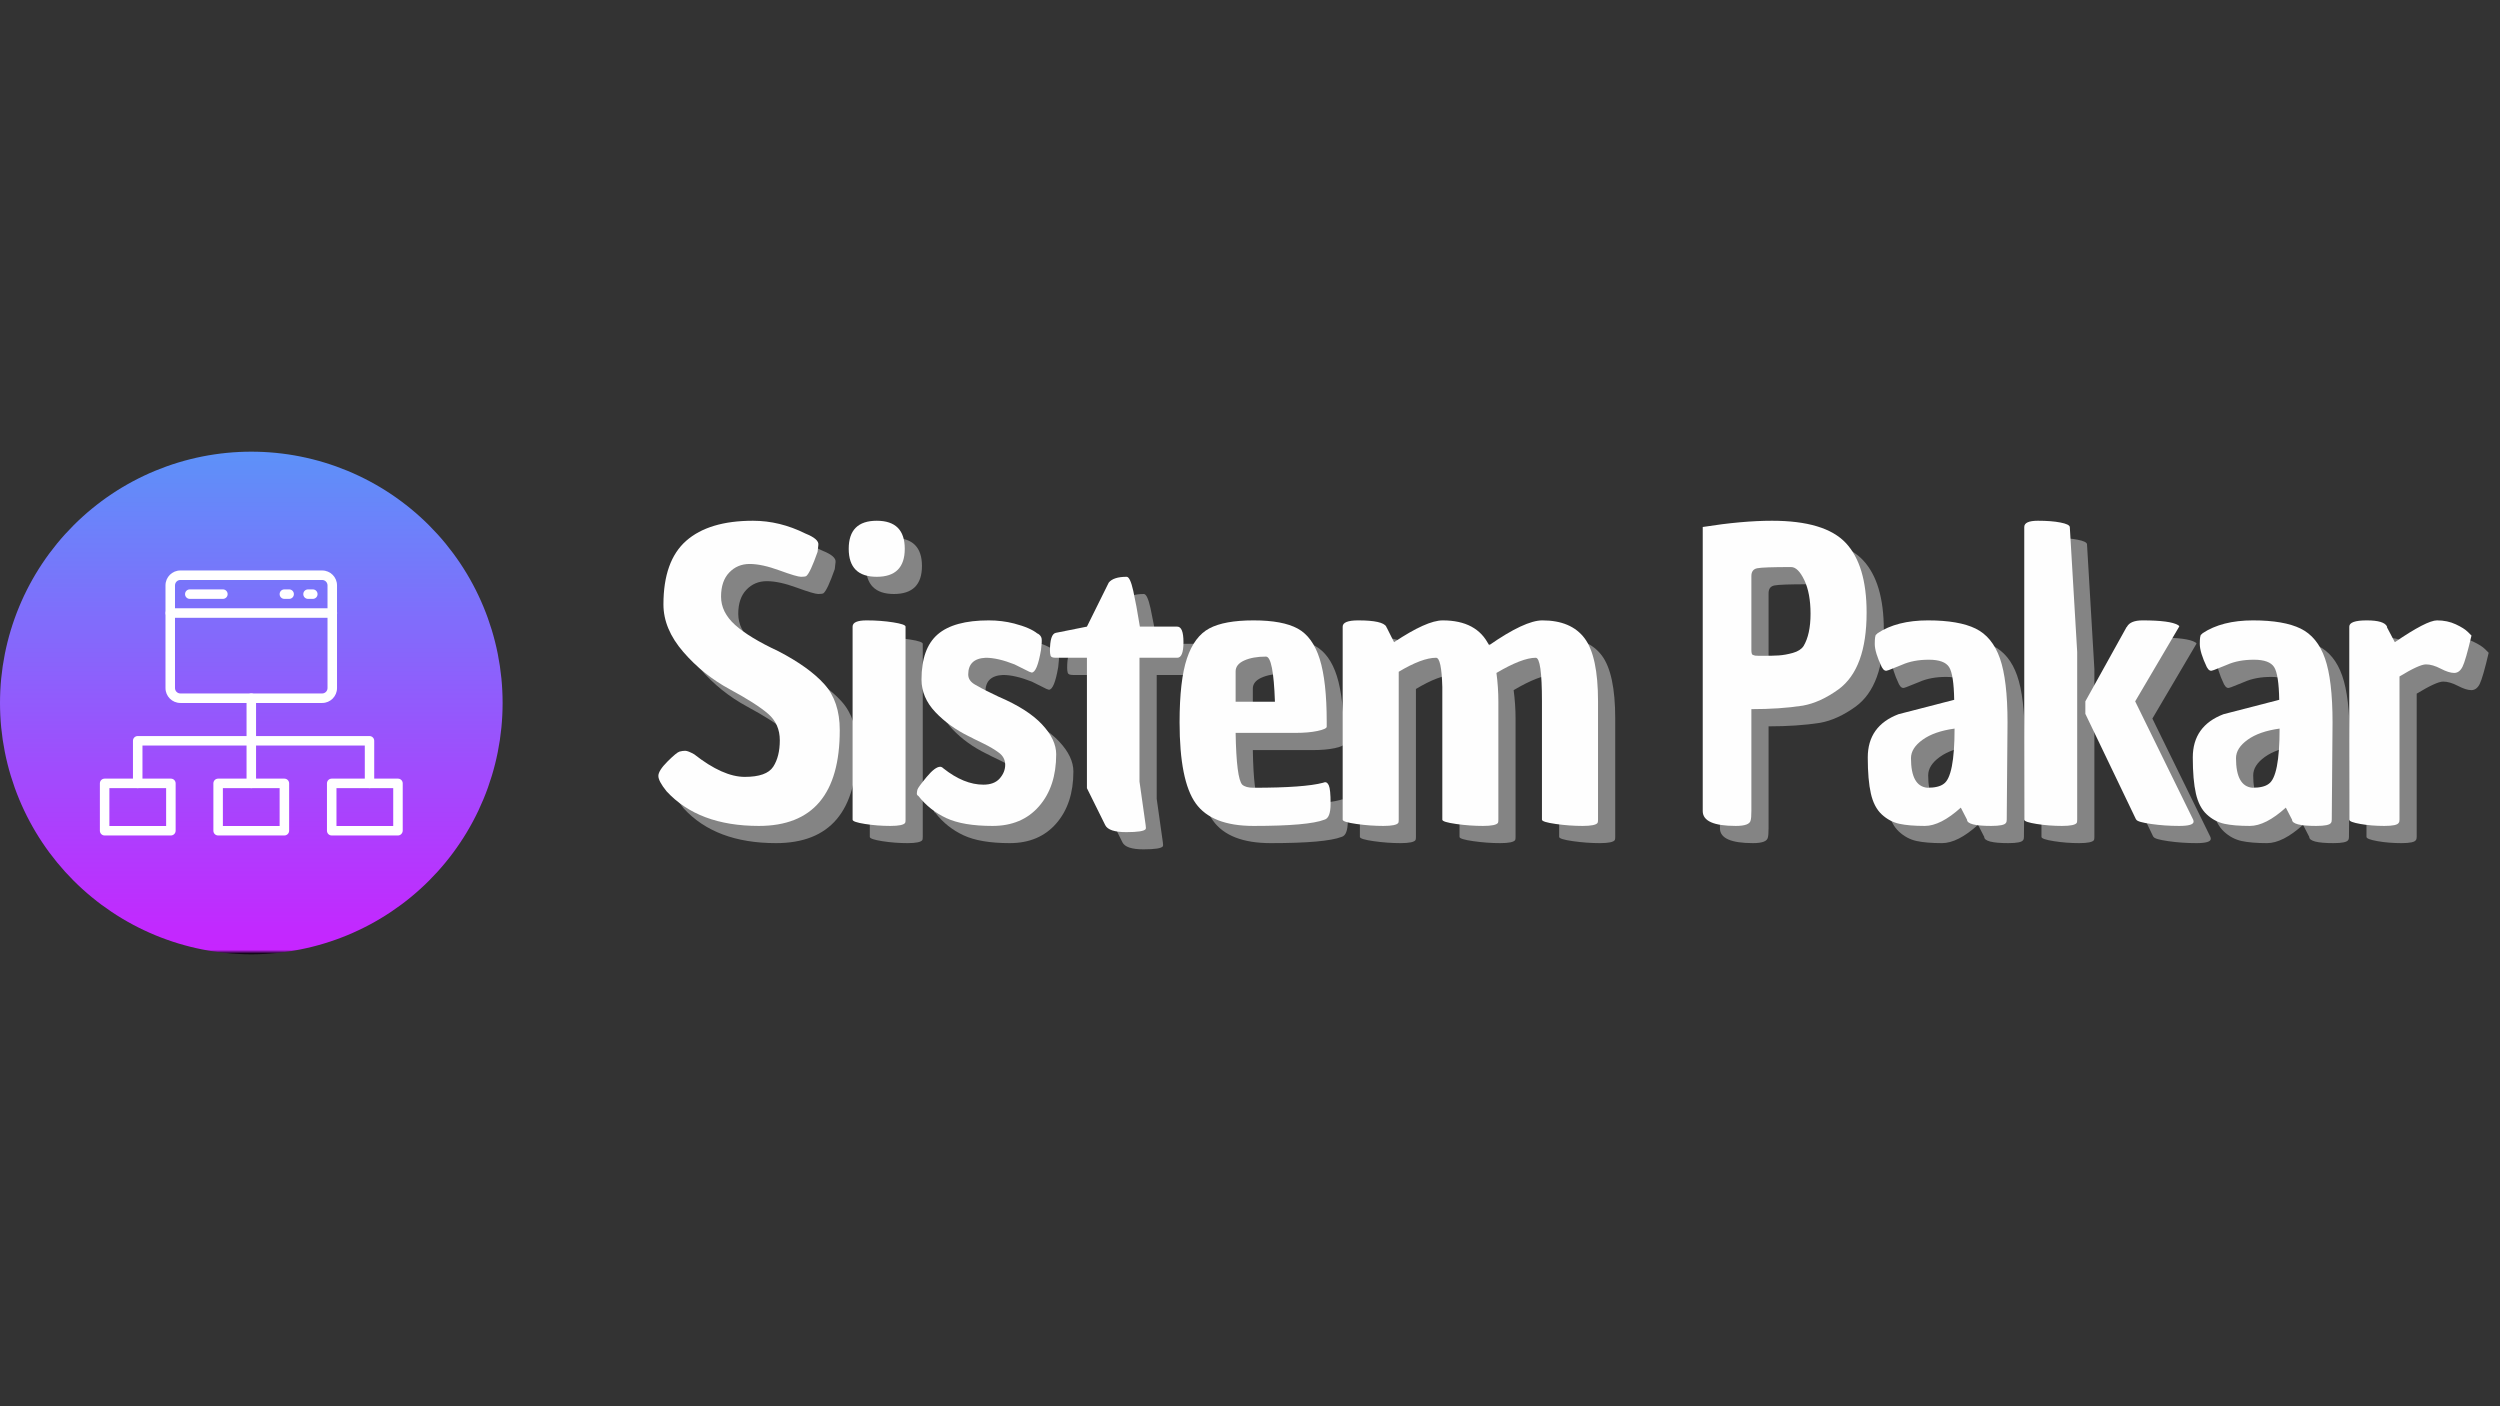 <svg xmlns="http://www.w3.org/2000/svg" xmlns:xlink="http://www.w3.org/1999/xlink" width="1920" zoomAndPan="magnify" viewBox="0 0 1440 810" height="1080" preserveAspectRatio="xMidYMid meet" version="1.0"><rect x="0" y="0" width="1440" height="810" fill="#333333" stroke="none"/><defs><g/><clipPath id="a968dea59c"><path d="M 0 260.16 L 289.5 260.16 L 289.5 549.66 L 0 549.66 Z M 0 260.16 " clip-rule="nonzero"/></clipPath><clipPath id="32bc2c86b9"><path d="M 289.5 404.91 C 289.5 407.281 289.441 409.648 289.324 412.016 C 289.211 414.379 289.035 416.742 288.805 419.098 C 288.57 421.457 288.281 423.809 287.934 426.152 C 287.586 428.492 287.18 430.828 286.719 433.152 C 286.258 435.473 285.738 437.785 285.16 440.082 C 284.586 442.379 283.953 444.664 283.266 446.93 C 282.578 449.195 281.836 451.445 281.039 453.676 C 280.242 455.906 279.387 458.117 278.48 460.305 C 277.574 462.492 276.613 464.66 275.602 466.801 C 274.59 468.941 273.523 471.059 272.406 473.145 C 271.293 475.234 270.125 477.297 268.906 479.328 C 267.688 481.359 266.422 483.359 265.105 485.328 C 263.789 487.301 262.426 489.234 261.016 491.141 C 259.602 493.043 258.145 494.91 256.645 496.738 C 255.141 498.57 253.594 500.363 252.004 502.121 C 250.41 503.875 248.777 505.59 247.105 507.266 C 245.43 508.941 243.715 510.574 241.957 512.164 C 240.203 513.754 238.41 515.301 236.578 516.805 C 234.746 518.309 232.879 519.766 230.977 521.176 C 229.074 522.586 227.137 523.949 225.168 525.266 C 223.199 526.582 221.199 527.848 219.168 529.066 C 217.133 530.285 215.074 531.453 212.984 532.57 C 210.895 533.688 208.781 534.75 206.637 535.762 C 204.496 536.777 202.332 537.734 200.145 538.645 C 197.953 539.551 195.746 540.402 193.516 541.199 C 191.285 541.996 189.035 542.742 186.77 543.43 C 184.5 544.117 182.219 544.746 179.922 545.324 C 177.625 545.898 175.312 546.418 172.988 546.879 C 170.664 547.344 168.332 547.746 165.988 548.094 C 163.645 548.441 161.297 548.73 158.938 548.965 C 156.582 549.195 154.219 549.371 151.852 549.488 C 149.488 549.602 147.117 549.66 144.75 549.66 C 142.383 549.66 140.012 549.602 137.648 549.488 C 135.281 549.371 132.918 549.195 130.562 548.965 C 128.203 548.73 125.855 548.441 123.512 548.094 C 121.168 547.746 118.836 547.344 116.512 546.879 C 114.188 546.418 111.875 545.898 109.578 545.324 C 107.281 544.746 105 544.117 102.73 543.43 C 100.465 542.742 98.215 541.996 95.984 541.199 C 93.754 540.402 91.547 539.551 89.355 538.645 C 87.168 537.734 85.004 536.777 82.863 535.762 C 80.719 534.75 78.605 533.688 76.516 532.57 C 74.426 531.453 72.367 530.285 70.332 529.066 C 68.301 527.848 66.301 526.582 64.332 525.266 C 62.363 523.949 60.426 522.586 58.523 521.176 C 56.621 519.766 54.754 518.309 52.922 516.805 C 51.09 515.301 49.297 513.754 47.543 512.164 C 45.785 510.574 44.07 508.941 42.395 507.266 C 40.723 505.59 39.09 503.875 37.496 502.121 C 35.906 500.363 34.359 498.57 32.855 496.738 C 31.355 494.91 29.898 493.043 28.484 491.141 C 27.074 489.234 25.711 487.301 24.395 485.328 C 23.078 483.359 21.812 481.359 20.594 479.328 C 19.375 477.297 18.207 475.234 17.094 473.145 C 15.977 471.059 14.91 468.941 13.898 466.801 C 12.883 464.66 11.926 462.492 11.02 460.305 C 10.113 458.117 9.258 455.906 8.461 453.676 C 7.664 451.445 6.922 449.195 6.234 446.93 C 5.547 444.664 4.914 442.379 4.34 440.082 C 3.762 437.785 3.242 435.473 2.781 433.152 C 2.32 430.828 1.914 428.492 1.566 426.152 C 1.219 423.809 0.93 421.457 0.695 419.098 C 0.465 416.742 0.289 414.379 0.176 412.016 C 0.059 409.648 0 407.281 0 404.91 C 0 402.543 0.059 400.176 0.176 397.809 C 0.289 395.441 0.465 393.082 0.695 390.723 C 0.93 388.367 1.219 386.016 1.566 383.672 C 1.914 381.328 2.32 378.996 2.781 376.672 C 3.242 374.348 3.762 372.039 4.34 369.738 C 4.914 367.441 5.547 365.16 6.234 362.891 C 6.922 360.625 7.664 358.375 8.461 356.145 C 9.258 353.914 10.113 351.707 11.02 349.52 C 11.926 347.328 12.883 345.164 13.898 343.023 C 14.91 340.883 15.977 338.766 17.094 336.676 C 18.207 334.586 19.375 332.527 20.594 330.496 C 21.812 328.465 23.078 326.461 24.395 324.492 C 25.711 322.523 27.074 320.586 28.484 318.684 C 29.898 316.781 31.355 314.914 32.855 313.082 C 34.359 311.25 35.906 309.457 37.496 307.703 C 39.09 305.949 40.723 304.234 42.395 302.559 C 44.07 300.883 45.785 299.25 47.543 297.66 C 49.297 296.066 51.09 294.52 52.922 293.02 C 54.754 291.516 56.621 290.059 58.523 288.648 C 60.426 287.234 62.363 285.871 64.332 284.555 C 66.301 283.238 68.301 281.973 70.332 280.754 C 72.367 279.539 74.426 278.371 76.516 277.254 C 78.605 276.137 80.719 275.07 82.863 274.059 C 85.004 273.047 87.168 272.086 89.355 271.18 C 91.547 270.273 93.754 269.422 95.984 268.621 C 98.215 267.824 100.465 267.082 102.73 266.395 C 105 265.707 107.281 265.074 109.578 264.5 C 111.875 263.922 114.188 263.406 116.512 262.941 C 118.836 262.48 121.168 262.074 123.512 261.727 C 125.855 261.379 128.203 261.09 130.562 260.859 C 132.918 260.625 135.281 260.453 137.648 260.336 C 140.012 260.219 142.383 260.16 144.75 260.16 C 147.117 260.16 149.488 260.219 151.852 260.336 C 154.219 260.453 156.582 260.625 158.938 260.859 C 161.297 261.09 163.645 261.379 165.988 261.727 C 168.332 262.074 170.664 262.48 172.988 262.941 C 175.312 263.406 177.625 263.922 179.922 264.5 C 182.219 265.074 184.5 265.707 186.77 266.395 C 189.035 267.082 191.285 267.824 193.516 268.621 C 195.746 269.422 197.953 270.273 200.145 271.18 C 202.332 272.086 204.496 273.047 206.637 274.059 C 208.781 275.07 210.895 276.137 212.984 277.254 C 215.074 278.371 217.133 279.539 219.168 280.754 C 221.199 281.973 223.199 283.238 225.168 284.555 C 227.137 285.871 229.074 287.234 230.977 288.648 C 232.879 290.059 234.746 291.516 236.578 293.02 C 238.41 294.52 240.203 296.066 241.957 297.66 C 243.715 299.25 245.43 300.883 247.105 302.559 C 248.777 304.234 250.41 305.949 252.004 307.703 C 253.594 309.457 255.141 311.25 256.645 313.082 C 258.145 314.914 259.602 316.781 261.016 318.684 C 262.426 320.586 263.789 322.523 265.105 324.492 C 266.422 326.461 267.688 328.465 268.906 330.496 C 270.125 332.527 271.293 334.586 272.406 336.676 C 273.523 338.766 274.59 340.883 275.602 343.023 C 276.613 345.164 277.574 347.328 278.48 349.52 C 279.387 351.707 280.242 353.914 281.039 356.145 C 281.836 358.375 282.578 360.625 283.266 362.891 C 283.953 365.16 284.586 367.441 285.16 369.738 C 285.738 372.039 286.258 374.348 286.719 376.672 C 287.18 378.996 287.586 381.328 287.934 383.672 C 288.281 386.016 288.57 388.367 288.805 390.723 C 289.035 393.082 289.211 395.441 289.324 397.809 C 289.441 400.176 289.5 402.543 289.5 404.91 Z M 289.5 404.91 " clip-rule="nonzero"/></clipPath><linearGradient x1="275" gradientTransform="matrix(0.526, 0, 0, 0.526, 0, 260.161)" y1="0" x2="275" gradientUnits="userSpaceOnUse" y2="550" id="35331b780f"><stop stop-opacity="1" stop-color="rgb(36.499%, 56.898%, 97.6%)" offset="0"/><stop stop-opacity="1" stop-color="rgb(36.662%, 56.729%, 97.609%)" offset="0.008"/><stop stop-opacity="1" stop-color="rgb(36.99%, 56.392%, 97.627%)" offset="0.016"/><stop stop-opacity="1" stop-color="rgb(37.317%, 56.055%, 97.646%)" offset="0.023"/><stop stop-opacity="1" stop-color="rgb(37.645%, 55.717%, 97.665%)" offset="0.031"/><stop stop-opacity="1" stop-color="rgb(37.971%, 55.38%, 97.684%)" offset="0.039"/><stop stop-opacity="1" stop-color="rgb(38.3%, 55.043%, 97.702%)" offset="0.047"/><stop stop-opacity="1" stop-color="rgb(38.626%, 54.704%, 97.72%)" offset="0.055"/><stop stop-opacity="1" stop-color="rgb(38.954%, 54.367%, 97.74%)" offset="0.062"/><stop stop-opacity="1" stop-color="rgb(39.281%, 54.03%, 97.758%)" offset="0.07"/><stop stop-opacity="1" stop-color="rgb(39.609%, 53.693%, 97.777%)" offset="0.078"/><stop stop-opacity="1" stop-color="rgb(39.935%, 53.355%, 97.797%)" offset="0.086"/><stop stop-opacity="1" stop-color="rgb(40.263%, 53.017%, 97.815%)" offset="0.094"/><stop stop-opacity="1" stop-color="rgb(40.591%, 52.679%, 97.833%)" offset="0.102"/><stop stop-opacity="1" stop-color="rgb(40.918%, 52.342%, 97.852%)" offset="0.109"/><stop stop-opacity="1" stop-color="rgb(41.246%, 52.005%, 97.871%)" offset="0.117"/><stop stop-opacity="1" stop-color="rgb(41.573%, 51.668%, 97.89%)" offset="0.125"/><stop stop-opacity="1" stop-color="rgb(41.901%, 51.331%, 97.908%)" offset="0.133"/><stop stop-opacity="1" stop-color="rgb(42.227%, 50.992%, 97.928%)" offset="0.141"/><stop stop-opacity="1" stop-color="rgb(42.555%, 50.655%, 97.946%)" offset="0.148"/><stop stop-opacity="1" stop-color="rgb(42.882%, 50.317%, 97.964%)" offset="0.156"/><stop stop-opacity="1" stop-color="rgb(43.21%, 49.98%, 97.983%)" offset="0.164"/><stop stop-opacity="1" stop-color="rgb(43.536%, 49.643%, 98.003%)" offset="0.172"/><stop stop-opacity="1" stop-color="rgb(43.864%, 49.304%, 98.021%)" offset="0.18"/><stop stop-opacity="1" stop-color="rgb(44.191%, 48.967%, 98.039%)" offset="0.188"/><stop stop-opacity="1" stop-color="rgb(44.519%, 48.63%, 98.059%)" offset="0.195"/><stop stop-opacity="1" stop-color="rgb(44.846%, 48.293%, 98.077%)" offset="0.203"/><stop stop-opacity="1" stop-color="rgb(45.174%, 47.955%, 98.096%)" offset="0.211"/><stop stop-opacity="1" stop-color="rgb(45.5%, 47.617%, 98.114%)" offset="0.219"/><stop stop-opacity="1" stop-color="rgb(45.828%, 47.279%, 98.134%)" offset="0.227"/><stop stop-opacity="1" stop-color="rgb(46.156%, 46.942%, 98.152%)" offset="0.234"/><stop stop-opacity="1" stop-color="rgb(46.483%, 46.605%, 98.17%)" offset="0.242"/><stop stop-opacity="1" stop-color="rgb(46.811%, 46.268%, 98.19%)" offset="0.25"/><stop stop-opacity="1" stop-color="rgb(47.137%, 45.93%, 98.209%)" offset="0.258"/><stop stop-opacity="1" stop-color="rgb(47.466%, 45.592%, 98.227%)" offset="0.266"/><stop stop-opacity="1" stop-color="rgb(47.792%, 45.255%, 98.245%)" offset="0.273"/><stop stop-opacity="1" stop-color="rgb(48.12%, 44.917%, 98.265%)" offset="0.281"/><stop stop-opacity="1" stop-color="rgb(48.447%, 44.58%, 98.283%)" offset="0.289"/><stop stop-opacity="1" stop-color="rgb(48.775%, 44.243%, 98.302%)" offset="0.297"/><stop stop-opacity="1" stop-color="rgb(49.101%, 43.904%, 98.322%)" offset="0.305"/><stop stop-opacity="1" stop-color="rgb(49.429%, 43.567%, 98.34%)" offset="0.312"/><stop stop-opacity="1" stop-color="rgb(49.756%, 43.23%, 98.358%)" offset="0.32"/><stop stop-opacity="1" stop-color="rgb(50.084%, 42.892%, 98.376%)" offset="0.328"/><stop stop-opacity="1" stop-color="rgb(50.41%, 42.555%, 98.396%)" offset="0.336"/><stop stop-opacity="1" stop-color="rgb(50.739%, 42.216%, 98.415%)" offset="0.344"/><stop stop-opacity="1" stop-color="rgb(51.065%, 41.879%, 98.433%)" offset="0.352"/><stop stop-opacity="1" stop-color="rgb(51.393%, 41.542%, 98.453%)" offset="0.359"/><stop stop-opacity="1" stop-color="rgb(51.721%, 41.205%, 98.471%)" offset="0.367"/><stop stop-opacity="1" stop-color="rgb(52.048%, 40.868%, 98.489%)" offset="0.375"/><stop stop-opacity="1" stop-color="rgb(52.376%, 40.53%, 98.508%)" offset="0.383"/><stop stop-opacity="1" stop-color="rgb(52.702%, 40.192%, 98.528%)" offset="0.391"/><stop stop-opacity="1" stop-color="rgb(53.03%, 39.854%, 98.546%)" offset="0.398"/><stop stop-opacity="1" stop-color="rgb(53.357%, 39.517%, 98.564%)" offset="0.406"/><stop stop-opacity="1" stop-color="rgb(53.685%, 39.18%, 98.584%)" offset="0.414"/><stop stop-opacity="1" stop-color="rgb(54.012%, 38.843%, 98.602%)" offset="0.422"/><stop stop-opacity="1" stop-color="rgb(54.34%, 38.504%, 98.621%)" offset="0.43"/><stop stop-opacity="1" stop-color="rgb(54.666%, 38.167%, 98.639%)" offset="0.438"/><stop stop-opacity="1" stop-color="rgb(54.994%, 37.83%, 98.659%)" offset="0.445"/><stop stop-opacity="1" stop-color="rgb(55.321%, 37.492%, 98.677%)" offset="0.453"/><stop stop-opacity="1" stop-color="rgb(55.649%, 37.155%, 98.695%)" offset="0.461"/><stop stop-opacity="1" stop-color="rgb(55.975%, 36.816%, 98.715%)" offset="0.469"/><stop stop-opacity="1" stop-color="rgb(56.303%, 36.479%, 98.734%)" offset="0.477"/><stop stop-opacity="1" stop-color="rgb(56.63%, 36.142%, 98.752%)" offset="0.484"/><stop stop-opacity="1" stop-color="rgb(56.958%, 35.805%, 98.77%)" offset="0.492"/><stop stop-opacity="1" stop-color="rgb(57.286%, 35.468%, 98.79%)" offset="0.5"/><stop stop-opacity="1" stop-color="rgb(57.613%, 35.13%, 98.808%)" offset="0.508"/><stop stop-opacity="1" stop-color="rgb(57.941%, 34.792%, 98.827%)" offset="0.516"/><stop stop-opacity="1" stop-color="rgb(58.267%, 34.454%, 98.846%)" offset="0.523"/><stop stop-opacity="1" stop-color="rgb(58.595%, 34.117%, 98.865%)" offset="0.531"/><stop stop-opacity="1" stop-color="rgb(58.922%, 33.78%, 98.883%)" offset="0.539"/><stop stop-opacity="1" stop-color="rgb(59.25%, 33.443%, 98.903%)" offset="0.547"/><stop stop-opacity="1" stop-color="rgb(59.576%, 33.104%, 98.921%)" offset="0.555"/><stop stop-opacity="1" stop-color="rgb(59.904%, 32.767%, 98.94%)" offset="0.562"/><stop stop-opacity="1" stop-color="rgb(60.231%, 32.43%, 98.958%)" offset="0.57"/><stop stop-opacity="1" stop-color="rgb(60.559%, 32.092%, 98.978%)" offset="0.578"/><stop stop-opacity="1" stop-color="rgb(60.886%, 31.755%, 98.996%)" offset="0.586"/><stop stop-opacity="1" stop-color="rgb(61.214%, 31.418%, 99.014%)" offset="0.594"/><stop stop-opacity="1" stop-color="rgb(61.54%, 31.079%, 99.034%)" offset="0.602"/><stop stop-opacity="1" stop-color="rgb(61.868%, 30.742%, 99.052%)" offset="0.609"/><stop stop-opacity="1" stop-color="rgb(62.195%, 30.405%, 99.071%)" offset="0.617"/><stop stop-opacity="1" stop-color="rgb(62.523%, 30.067%, 99.089%)" offset="0.625"/><stop stop-opacity="1" stop-color="rgb(62.851%, 29.73%, 99.109%)" offset="0.633"/><stop stop-opacity="1" stop-color="rgb(63.177%, 29.391%, 99.127%)" offset="0.641"/><stop stop-opacity="1" stop-color="rgb(63.506%, 29.054%, 99.146%)" offset="0.648"/><stop stop-opacity="1" stop-color="rgb(63.832%, 28.717%, 99.165%)" offset="0.656"/><stop stop-opacity="1" stop-color="rgb(64.16%, 28.38%, 99.184%)" offset="0.664"/><stop stop-opacity="1" stop-color="rgb(64.487%, 28.043%, 99.202%)" offset="0.672"/><stop stop-opacity="1" stop-color="rgb(64.815%, 27.704%, 99.22%)" offset="0.68"/><stop stop-opacity="1" stop-color="rgb(65.141%, 27.367%, 99.24%)" offset="0.688"/><stop stop-opacity="1" stop-color="rgb(65.469%, 27.029%, 99.258%)" offset="0.695"/><stop stop-opacity="1" stop-color="rgb(65.796%, 26.692%, 99.277%)" offset="0.703"/><stop stop-opacity="1" stop-color="rgb(66.124%, 26.355%, 99.297%)" offset="0.711"/><stop stop-opacity="1" stop-color="rgb(66.451%, 26.018%, 99.315%)" offset="0.719"/><stop stop-opacity="1" stop-color="rgb(66.779%, 25.679%, 99.333%)" offset="0.727"/><stop stop-opacity="1" stop-color="rgb(67.105%, 25.342%, 99.352%)" offset="0.734"/><stop stop-opacity="1" stop-color="rgb(67.433%, 25.005%, 99.371%)" offset="0.742"/><stop stop-opacity="1" stop-color="rgb(67.761%, 24.667%, 99.39%)" offset="0.75"/><stop stop-opacity="1" stop-color="rgb(68.088%, 24.33%, 99.408%)" offset="0.758"/><stop stop-opacity="1" stop-color="rgb(68.416%, 23.991%, 99.428%)" offset="0.766"/><stop stop-opacity="1" stop-color="rgb(68.742%, 23.654%, 99.446%)" offset="0.773"/><stop stop-opacity="1" stop-color="rgb(69.07%, 23.317%, 99.464%)" offset="0.781"/><stop stop-opacity="1" stop-color="rgb(69.397%, 22.98%, 99.483%)" offset="0.789"/><stop stop-opacity="1" stop-color="rgb(69.725%, 22.643%, 99.503%)" offset="0.797"/><stop stop-opacity="1" stop-color="rgb(70.052%, 22.304%, 99.521%)" offset="0.805"/><stop stop-opacity="1" stop-color="rgb(70.38%, 21.967%, 99.539%)" offset="0.812"/><stop stop-opacity="1" stop-color="rgb(70.706%, 21.629%, 99.559%)" offset="0.82"/><stop stop-opacity="1" stop-color="rgb(71.034%, 21.292%, 99.577%)" offset="0.828"/><stop stop-opacity="1" stop-color="rgb(71.361%, 20.955%, 99.596%)" offset="0.836"/><stop stop-opacity="1" stop-color="rgb(71.689%, 20.618%, 99.614%)" offset="0.844"/><stop stop-opacity="1" stop-color="rgb(72.015%, 20.279%, 99.634%)" offset="0.852"/><stop stop-opacity="1" stop-color="rgb(72.343%, 19.942%, 99.652%)" offset="0.859"/><stop stop-opacity="1" stop-color="rgb(72.67%, 19.604%, 99.67%)" offset="0.867"/><stop stop-opacity="1" stop-color="rgb(72.998%, 19.267%, 99.69%)" offset="0.875"/><stop stop-opacity="1" stop-color="rgb(73.326%, 18.93%, 99.709%)" offset="0.883"/><stop stop-opacity="1" stop-color="rgb(73.653%, 18.591%, 99.727%)" offset="0.891"/><stop stop-opacity="1" stop-color="rgb(73.981%, 18.254%, 99.745%)" offset="0.898"/><stop stop-opacity="1" stop-color="rgb(74.307%, 17.917%, 99.765%)" offset="0.906"/><stop stop-opacity="1" stop-color="rgb(74.635%, 17.58%, 99.783%)" offset="0.914"/><stop stop-opacity="1" stop-color="rgb(74.962%, 17.242%, 99.802%)" offset="0.922"/><stop stop-opacity="1" stop-color="rgb(75.29%, 16.905%, 99.821%)" offset="0.93"/><stop stop-opacity="1" stop-color="rgb(75.616%, 16.566%, 99.84%)" offset="0.938"/><stop stop-opacity="1" stop-color="rgb(75.945%, 16.229%, 99.858%)" offset="0.945"/><stop stop-opacity="1" stop-color="rgb(76.271%, 15.892%, 99.876%)" offset="0.953"/><stop stop-opacity="1" stop-color="rgb(76.599%, 15.555%, 99.896%)" offset="0.961"/><stop stop-opacity="1" stop-color="rgb(76.926%, 15.218%, 99.915%)" offset="0.969"/><stop stop-opacity="1" stop-color="rgb(77.254%, 14.879%, 99.933%)" offset="0.977"/><stop stop-opacity="1" stop-color="rgb(77.58%, 14.542%, 99.953%)" offset="0.984"/><stop stop-opacity="1" stop-color="rgb(77.908%, 14.204%, 99.971%)" offset="0.992"/><stop stop-opacity="1" stop-color="rgb(39.035%, 7.018%, 49.989%)" offset="0.996"/><stop stop-opacity="1" stop-color="rgb(0%, 0%, 0%)" offset="1"/></linearGradient></defs><g clip-path="url(#a968dea59c)"><g clip-path="url(#32bc2c86b9)"><path fill="url(#35331b780f)" d="M 0 260.16 L 0 549.66 L 289.5 549.66 L 289.5 260.16 Z M 0 260.16 " fill-rule="nonzero"/></g></g><path fill="#ffffff" d="M 185.598 404.91 L 103.902 404.91 C 99.168 404.91 95.324 401.07 95.324 396.332 L 95.324 337.168 C 95.324 332.43 99.168 328.59 103.902 328.59 L 185.543 328.59 C 190.281 328.59 194.121 332.43 194.121 337.168 L 194.121 396.332 C 194.121 401.07 190.281 404.91 185.598 404.91 Z M 103.902 334.062 C 102.168 334.062 100.797 335.484 100.797 337.168 L 100.797 396.332 C 100.797 398.07 102.219 399.438 103.902 399.438 L 185.543 399.438 C 187.281 399.438 188.648 398.016 188.648 396.332 L 188.648 337.168 C 188.648 335.43 187.227 334.062 185.543 334.062 Z M 103.902 334.062 " fill-opacity="1" fill-rule="nonzero"/><path fill="#ffffff" d="M 191.387 355.855 L 98.113 355.855 C 96.586 355.855 95.379 354.645 95.379 353.117 C 95.379 351.59 96.586 350.379 98.113 350.379 L 191.438 350.379 C 192.965 350.379 194.176 351.59 194.176 353.117 C 194.176 354.645 192.914 355.855 191.387 355.855 Z M 191.387 355.855 " fill-opacity="1" fill-rule="nonzero"/><path fill="#ffffff" d="M 128.379 344.957 L 109.324 344.957 C 107.801 344.957 106.59 343.746 106.59 342.223 C 106.59 340.695 107.801 339.484 109.324 339.484 L 128.379 339.484 C 129.906 339.484 131.117 340.695 131.117 342.223 C 131.117 343.746 129.906 344.957 128.379 344.957 Z M 128.379 344.957 " fill-opacity="1" fill-rule="nonzero"/><path fill="#ffffff" d="M 166.543 344.957 L 163.805 344.957 C 162.277 344.957 161.066 343.746 161.066 342.223 C 161.066 340.695 162.277 339.484 163.805 339.484 L 166.543 339.484 C 168.066 339.484 169.277 340.695 169.277 342.223 C 169.277 343.746 168.066 344.957 166.543 344.957 Z M 166.543 344.957 " fill-opacity="1" fill-rule="nonzero"/><path fill="#ffffff" d="M 180.176 344.957 L 177.438 344.957 C 175.91 344.957 174.699 343.746 174.699 342.223 C 174.699 340.695 175.91 339.484 177.438 339.484 L 180.176 339.484 C 181.699 339.484 182.91 340.695 182.91 342.223 C 182.91 343.746 181.699 344.957 180.176 344.957 Z M 180.176 344.957 " fill-opacity="1" fill-rule="nonzero"/><path fill="#ffffff" d="M 98.43 481.234 L 60.27 481.234 C 58.742 481.234 57.531 480.023 57.531 478.496 L 57.531 451.23 C 57.531 449.703 58.742 448.492 60.27 448.492 L 98.43 448.492 C 99.957 448.492 101.168 449.703 101.168 451.23 L 101.168 478.496 C 101.168 479.969 99.957 481.234 98.43 481.234 Z M 63.004 475.762 L 95.691 475.762 L 95.691 453.969 L 63.004 453.969 Z M 63.004 475.762 " fill-opacity="1" fill-rule="nonzero"/><path fill="#ffffff" d="M 163.805 481.234 L 125.645 481.234 C 124.117 481.234 122.906 480.023 122.906 478.496 L 122.906 451.23 C 122.906 449.703 124.117 448.492 125.645 448.492 L 163.805 448.492 C 165.332 448.492 166.543 449.703 166.543 451.23 L 166.543 478.496 C 166.543 479.969 165.332 481.234 163.805 481.234 Z M 128.379 475.762 L 161.066 475.762 L 161.066 453.969 L 128.379 453.969 Z M 128.379 475.762 " fill-opacity="1" fill-rule="nonzero"/><path fill="#ffffff" d="M 229.23 481.234 L 191.07 481.234 C 189.543 481.234 188.332 480.023 188.332 478.496 L 188.332 451.23 C 188.332 449.703 189.543 448.492 191.07 448.492 L 229.23 448.492 C 230.758 448.492 231.969 449.703 231.969 451.23 L 231.969 478.496 C 231.914 479.969 230.707 481.234 229.23 481.234 Z M 193.809 475.762 L 226.496 475.762 L 226.496 453.969 L 193.809 453.969 Z M 193.809 475.762 " fill-opacity="1" fill-rule="nonzero"/><path fill="#ffffff" d="M 212.863 453.969 C 211.336 453.969 210.125 452.758 210.125 451.23 L 210.125 429.441 L 82.059 429.441 L 82.059 451.23 C 82.059 452.758 80.848 453.969 79.324 453.969 C 77.797 453.969 76.586 452.758 76.586 451.23 L 76.586 426.703 C 76.586 425.176 77.797 423.965 79.324 423.965 L 212.809 423.965 C 214.336 423.965 215.547 425.176 215.547 426.703 L 215.547 451.23 C 215.598 452.758 214.387 453.969 212.863 453.969 Z M 212.863 453.969 " fill-opacity="1" fill-rule="nonzero"/><path fill="#ffffff" d="M 144.75 453.969 C 143.223 453.969 142.012 452.758 142.012 451.23 L 142.012 402.176 C 142.012 400.648 143.223 399.438 144.75 399.438 C 146.277 399.438 147.488 400.648 147.488 402.176 L 147.488 451.23 C 147.488 452.758 146.277 453.969 144.75 453.969 Z M 144.75 453.969 " fill-opacity="1" fill-rule="nonzero"/><g fill="#fefefe" fill-opacity="0.4"><g transform="translate(383.079, 482.049)"><g><path d="M 10.766 -16.359 C 7.617 -20.254 6.047 -23.207 6.047 -25.219 C 6.047 -27.238 7.801 -30.004 11.312 -33.516 C 14.832 -37.023 17.148 -38.93 18.266 -39.234 C 19.391 -39.535 20.473 -39.688 21.516 -39.688 C 22.566 -39.688 24.289 -39.016 26.688 -37.672 C 37.738 -28.992 47.445 -24.656 55.812 -24.656 C 64.188 -24.656 69.645 -26.598 72.188 -30.484 C 74.727 -34.379 76 -39.461 76 -45.734 C 76 -52.016 73.754 -57.098 69.266 -60.984 C 64.785 -64.867 57.426 -69.578 47.188 -75.109 C 36.957 -80.641 28.031 -87.812 20.406 -96.625 C 12.781 -105.445 8.969 -114.566 8.969 -123.984 C 8.969 -140.723 13.336 -152.941 22.078 -160.641 C 30.828 -168.336 43.645 -172.188 60.531 -172.188 C 70.844 -172.188 80.93 -169.723 90.797 -164.797 C 96.035 -162.703 98.504 -160.531 98.203 -158.281 C 98.055 -157.383 97.906 -156.039 97.75 -154.25 C 94.914 -146.176 92.75 -141.539 91.25 -140.344 C 90.801 -140.051 89.789 -139.906 88.219 -139.906 C 86.656 -139.906 82.508 -141.133 75.781 -143.594 C 69.051 -146.062 63.332 -147.297 58.625 -147.297 C 53.914 -147.297 49.992 -145.648 46.859 -142.359 C 43.723 -139.078 42.156 -134.445 42.156 -128.469 C 42.156 -122.488 44.844 -117.066 50.219 -112.203 C 55.602 -107.348 63.898 -102.305 75.109 -97.078 C 86.91 -90.953 95.766 -84.598 101.672 -78.016 C 107.578 -71.441 110.531 -62.625 110.531 -51.562 C 110.531 -14.789 94.984 3.594 63.891 3.594 C 40.723 3.594 23.016 -3.055 10.766 -16.359 Z M 10.766 -16.359 "/></g></g></g><g fill="#fefefe" fill-opacity="0.4"><g transform="translate(490.474, 482.049)"><g><path d="M 10.531 0 L 10.531 -111.203 C 10.531 -113.598 13.223 -114.797 18.609 -114.797 C 23.992 -114.797 29.078 -114.422 33.859 -113.672 C 38.641 -112.922 41.031 -112.098 41.031 -111.203 L 41.031 0 C 41.031 0.895 40.957 1.492 40.812 1.797 C 40.062 2.992 37.219 3.594 32.281 3.594 C 27.352 3.594 22.492 3.219 17.703 2.469 C 12.922 1.719 10.531 0.895 10.531 0 Z M 24.438 -139.906 C 13.676 -139.906 8.297 -145.285 8.297 -156.047 C 8.297 -166.805 13.676 -172.188 24.438 -172.188 C 35.195 -172.188 40.578 -166.805 40.578 -156.047 C 40.578 -145.285 35.195 -139.906 24.438 -139.906 Z M 24.438 -139.906 "/></g></g></g><g fill="#fefefe" fill-opacity="0.4"><g transform="translate(531.729, 482.049)"><g><path d="M 72.422 -84.75 L 71.078 -85.203 L 62.547 -89.453 C 56.117 -91.992 50.594 -93.266 45.969 -93.266 C 39.238 -92.961 35.875 -89.75 35.875 -83.625 C 35.875 -81.238 37.18 -79.297 39.797 -77.797 C 42.41 -76.305 44.539 -75.148 46.188 -74.328 C 47.832 -73.504 50.223 -72.344 53.359 -70.844 C 64.566 -66.062 72.898 -60.754 78.359 -54.922 C 83.816 -49.098 86.547 -43.348 86.547 -37.672 C 86.547 -25.266 83.254 -15.285 76.672 -7.734 C 70.098 -0.18 61.164 3.594 49.875 3.594 C 38.594 3.594 29.738 2.098 23.312 -0.891 C 16.883 -3.879 11.504 -8.141 7.172 -13.672 C 6.578 -13.973 6.281 -14.422 6.281 -15.016 C 6.281 -15.617 6.391 -16.367 6.609 -17.266 C 6.836 -18.16 8.594 -20.586 11.875 -24.547 C 15.164 -28.504 17.785 -30.484 19.734 -30.484 C 20.328 -30.484 20.926 -30.188 21.531 -29.594 C 29.445 -23.312 37.141 -20.172 44.609 -20.172 C 48.797 -20.172 51.938 -21.367 54.031 -23.766 C 56.125 -26.16 57.172 -28.773 57.172 -31.609 C 57.172 -34.453 55.973 -36.77 53.578 -38.562 C 51.191 -40.352 48.238 -42.109 44.719 -43.828 C 41.207 -45.547 39.301 -46.477 39 -46.625 C 38.707 -46.781 38.301 -47.004 37.781 -47.297 C 37.258 -47.598 36.773 -47.828 36.328 -47.984 C 28.703 -51.711 22.234 -56.379 16.922 -61.984 C 11.617 -67.598 8.969 -73.844 8.969 -80.719 C 8.969 -92.676 12.066 -101.344 18.266 -106.719 C 24.473 -112.102 34.301 -114.797 47.75 -114.797 C 52.832 -114.797 57.691 -114.195 62.328 -113 C 68.609 -111.352 73.094 -109.41 75.781 -107.172 L 76 -107.172 C 77.195 -106.422 77.906 -105.52 78.125 -104.469 C 78.352 -103.426 78.242 -101.188 77.797 -97.75 C 76.305 -89.082 74.516 -84.75 72.422 -84.75 Z M 72.422 -84.75 "/></g></g></g><g fill="#fefefe" fill-opacity="0.4"><g transform="translate(615.134, 482.049)"><g><path d="M 20.844 -93.266 L 2.922 -93.266 C 1.117 -93.266 0.109 -93.676 -0.109 -94.5 C -0.336 -95.32 -0.453 -96.254 -0.453 -97.297 C -0.453 -103.723 0.672 -107.164 2.922 -107.625 L 20.844 -111.203 L 33.406 -136.547 C 35.195 -138.785 38.633 -139.906 43.719 -139.906 C 45.062 -139.906 46.332 -137.211 47.531 -131.828 C 48.727 -126.453 50 -119.578 51.344 -111.203 L 72.859 -111.203 C 75.254 -111.203 76.453 -108.211 76.453 -102.234 C 76.453 -96.254 75.254 -93.266 72.859 -93.266 L 51.125 -93.266 L 51.125 -21.969 L 54.703 3.359 L 54.703 3.594 C 54.859 4.488 54.859 5.082 54.703 5.375 C 53.953 6.57 50.219 7.172 43.5 7.172 C 36.77 7.172 32.734 5.828 31.391 3.141 L 20.844 -18.156 Z M 20.844 -93.266 "/></g></g></g><g fill="#fefefe" fill-opacity="0.4"><g transform="translate(681.051, 482.049)"><g><path d="M 50.891 3.594 C 34.898 3.594 23.801 -0.738 17.594 -9.406 C 11.395 -18.082 8.297 -33.629 8.297 -56.047 C 8.297 -72.191 9.711 -84.484 12.547 -92.922 C 15.391 -101.367 19.688 -107.125 25.438 -110.188 C 31.195 -113.258 39.68 -114.797 50.891 -114.797 C 62.098 -114.797 70.578 -113.223 76.328 -110.078 C 82.086 -106.941 86.312 -101.113 89 -92.594 C 91.695 -84.07 93.047 -71.969 93.047 -56.281 C 93.047 -55.383 93.047 -54.484 93.047 -53.578 C 93.047 -52.68 91.285 -51.859 87.766 -51.109 C 84.254 -50.367 80.035 -50 75.109 -50 L 40.578 -50 C 40.879 -32.508 42.148 -22.566 44.391 -20.172 C 45.734 -18.984 47.898 -18.391 50.891 -18.391 C 70.473 -18.391 83.852 -19.359 91.031 -21.297 C 91.32 -21.453 91.547 -21.531 91.703 -21.531 C 92.742 -21.82 93.598 -21.219 94.266 -19.719 C 94.941 -18.227 95.281 -14.719 95.281 -9.188 C 95.281 -3.656 94.086 -0.594 91.703 0 C 85.566 2.395 71.961 3.594 50.891 3.594 Z M 40.578 -85.422 L 40.578 -67.938 L 63.219 -67.938 C 62.625 -85.27 60.906 -93.938 58.062 -93.938 C 52.988 -93.938 48.805 -93.188 45.516 -91.688 C 42.223 -90.195 40.578 -88.109 40.578 -85.422 Z M 40.578 -85.422 "/></g></g></g><g fill="#fefefe" fill-opacity="0.4"><g transform="translate(773.2, 482.049)"><g><path d="M 124.875 0 L 124.875 -68.156 C 124.875 -84.895 123.68 -93.266 121.297 -93.266 C 116.066 -93.266 108.52 -90.352 98.656 -84.531 C 99.395 -79 99.766 -73.539 99.766 -68.156 L 99.766 0 C 99.766 0.895 99.691 1.492 99.547 1.797 C 98.797 2.992 95.914 3.594 90.906 3.594 C 85.906 3.594 80.75 3.219 75.438 2.469 C 70.133 1.719 67.484 0.895 67.484 0 L 67.484 -76.453 C 67.18 -87.66 65.984 -93.266 63.891 -93.266 C 58.516 -93.266 51.344 -90.578 42.375 -85.203 L 42.375 0 C 42.375 0.895 42.301 1.492 42.156 1.797 C 41.406 2.992 38.523 3.594 33.516 3.594 C 28.504 3.594 23.348 3.219 18.047 2.469 C 12.742 1.719 10.094 0.895 10.094 0 L 10.094 -111.203 C 10.094 -113.598 13.082 -114.797 19.062 -114.797 C 28.477 -114.797 33.859 -113.598 35.203 -111.203 C 35.203 -110.898 35.273 -110.75 35.422 -110.75 L 39.688 -102.234 C 52.238 -110.609 61.578 -114.797 67.703 -114.797 C 80.859 -114.797 89.754 -110.008 94.391 -100.438 C 108.141 -110.008 118.379 -114.797 125.109 -114.797 C 136.172 -114.797 144.281 -111.359 149.438 -104.484 C 154.594 -97.609 157.172 -85.5 157.172 -68.156 L 157.172 0 C 157.172 0.895 157.094 1.492 156.938 1.797 C 156.195 2.992 153.32 3.594 148.312 3.594 C 143.301 3.594 138.141 3.219 132.828 2.469 C 127.523 1.719 124.875 0.895 124.875 0 Z M 124.875 0 "/></g></g></g><g fill="#fefefe" fill-opacity="0.4"><g transform="translate(930.594, 482.049)"><g/></g></g><g fill="#fefefe" fill-opacity="0.4"><g transform="translate(980.592, 482.049)"><g><path d="M 10.094 -4.938 L 10.094 -168.594 C 25.188 -170.988 38.488 -172.188 50 -172.188 C 70.32 -172.188 84.484 -167.926 92.484 -159.406 C 100.484 -150.883 104.484 -137.508 104.484 -119.281 C 104.484 -97.75 99.102 -83.023 88.344 -75.109 C 81.312 -70.023 74.43 -66.883 67.703 -65.688 C 59.035 -64.344 49.172 -63.672 38.109 -63.672 L 38.109 -5.156 C 38.109 -2.312 37.961 -0.441 37.672 0.453 C 37.223 2.547 34.379 3.594 29.141 3.594 C 16.441 3.594 10.094 0.75 10.094 -4.938 Z M 38.891 -94.938 C 39.422 -94.719 39.875 -94.57 40.25 -94.5 C 40.625 -94.426 42.344 -94.391 45.406 -94.391 C 48.469 -94.391 51.27 -94.461 53.812 -94.609 C 56.352 -94.766 59.078 -95.25 61.984 -96.062 C 64.898 -96.883 66.957 -98.195 68.156 -100 C 70.844 -104.477 72.188 -110.676 72.188 -118.594 C 72.188 -126.52 70.988 -132.988 68.594 -138 C 66.207 -143.008 63.672 -145.516 60.984 -145.516 C 50.223 -145.516 43.719 -145.285 41.469 -144.828 C 39.227 -144.379 38.109 -142.883 38.109 -140.344 L 38.109 -97.75 C 38.109 -96.102 38.367 -95.164 38.891 -94.938 Z M 38.891 -94.938 "/></g></g></g><g fill="#fefefe" fill-opacity="0.4"><g transform="translate(1077.898, 482.049)"><g><path d="M 61.438 -6.953 C 53.656 0.078 46.738 3.594 40.688 3.594 C 34.633 3.594 29.738 3.18 26 2.359 C 22.27 1.535 18.91 -0.254 15.922 -3.016 C 12.93 -5.785 10.836 -9.785 9.641 -15.016 C 8.441 -20.254 7.844 -27.207 7.844 -35.875 C 7.844 -47.977 13.75 -56.273 25.562 -60.766 L 57.625 -69.047 C 57.469 -78.766 56.492 -85.039 54.703 -87.875 C 52.91 -90.719 49.023 -92.141 43.047 -92.141 C 37.066 -92.141 31.91 -91.172 27.578 -89.234 L 19.734 -86.094 L 19.5 -86.094 C 18.156 -85.344 16.961 -85.941 15.922 -87.891 C 13.223 -93.566 11.875 -98.008 11.875 -101.219 C 11.875 -104.438 12.133 -106.234 12.656 -106.609 C 13.188 -106.984 13.453 -107.242 13.453 -107.391 C 20.922 -112.328 30.598 -114.797 42.484 -114.797 C 54.367 -114.797 63.523 -113.223 69.953 -110.078 C 76.379 -106.941 81.051 -101.223 83.969 -92.922 C 86.883 -84.629 88.344 -72.336 88.344 -56.047 L 87.891 0 C 87.891 0.895 87.738 1.492 87.438 1.797 C 86.844 2.992 84.004 3.594 78.922 3.594 C 69.648 3.594 65.016 2.395 65.016 0 Z M 32.734 -35.422 C 32.734 -24.66 35.875 -18.984 42.156 -18.391 C 46.488 -18.391 49.625 -19.133 51.562 -20.625 C 55.75 -23.469 57.844 -34.082 57.844 -52.469 C 50.07 -51.414 43.941 -49.281 39.453 -46.062 C 34.973 -42.852 32.734 -39.305 32.734 -35.422 Z M 32.734 -35.422 "/></g></g></g><g fill="#fefefe" fill-opacity="0.4"><g transform="translate(1165.788, 482.049)"><g><path d="M 40.578 0 C 40.578 0.895 40.504 1.492 40.359 1.797 C 39.609 2.992 36.766 3.594 31.828 3.594 C 26.898 3.594 22.047 3.219 17.266 2.469 C 12.484 1.719 10.094 0.895 10.094 0 L 10.094 -168.594 C 10.094 -170.988 12.707 -172.188 17.938 -172.188 C 23.164 -172.188 27.5 -171.848 30.938 -171.172 C 34.375 -170.504 36.172 -169.645 36.328 -168.594 L 40.578 -96.625 Z M 107.625 1.125 C 107.625 2.77 104.859 3.594 99.328 3.594 C 93.797 3.594 88.41 3.219 83.172 2.469 C 77.941 1.719 75.102 0.895 74.656 0 L 74.438 -0.219 L 45.281 -60.984 L 45.281 -68.156 L 69.047 -110.984 C 69.203 -110.984 69.281 -111.055 69.281 -111.203 C 70.625 -113.598 73.613 -114.797 78.25 -114.797 C 88.863 -114.797 95.664 -113.895 98.656 -112.094 C 99.25 -111.801 99.473 -111.504 99.328 -111.203 L 73.984 -68.156 L 107.391 0 C 107.547 0.445 107.625 0.82 107.625 1.125 Z M 107.625 1.125 "/></g></g></g><g fill="#fefefe" fill-opacity="0.4"><g transform="translate(1265.112, 482.049)"><g><path d="M 61.438 -6.953 C 53.656 0.078 46.738 3.594 40.688 3.594 C 34.633 3.594 29.738 3.18 26 2.359 C 22.27 1.535 18.91 -0.254 15.922 -3.016 C 12.93 -5.785 10.836 -9.785 9.641 -15.016 C 8.441 -20.254 7.844 -27.207 7.844 -35.875 C 7.844 -47.977 13.75 -56.273 25.562 -60.766 L 57.625 -69.047 C 57.469 -78.766 56.492 -85.039 54.703 -87.875 C 52.91 -90.719 49.023 -92.141 43.047 -92.141 C 37.066 -92.141 31.91 -91.172 27.578 -89.234 L 19.734 -86.094 L 19.5 -86.094 C 18.156 -85.344 16.961 -85.941 15.922 -87.891 C 13.223 -93.566 11.875 -98.008 11.875 -101.219 C 11.875 -104.438 12.133 -106.234 12.656 -106.609 C 13.188 -106.984 13.453 -107.242 13.453 -107.391 C 20.922 -112.328 30.598 -114.797 42.484 -114.797 C 54.367 -114.797 63.523 -113.223 69.953 -110.078 C 76.379 -106.941 81.051 -101.223 83.969 -92.922 C 86.883 -84.629 88.344 -72.336 88.344 -56.047 L 87.891 0 C 87.891 0.895 87.738 1.492 87.438 1.797 C 86.844 2.992 84.004 3.594 78.922 3.594 C 69.648 3.594 65.016 2.395 65.016 0 Z M 32.734 -35.422 C 32.734 -24.66 35.875 -18.984 42.156 -18.391 C 46.488 -18.391 49.625 -19.133 51.562 -20.625 C 55.75 -23.469 57.844 -34.082 57.844 -52.469 C 50.07 -51.414 43.941 -49.281 39.453 -46.062 C 34.973 -42.852 32.734 -39.305 32.734 -35.422 Z M 32.734 -35.422 "/></g></g></g><g fill="#fefefe" fill-opacity="0.4"><g transform="translate(1353.001, 482.049)"><g><path d="M 36.328 -102.234 C 48.578 -110.609 56.68 -114.797 60.641 -114.797 C 64.609 -114.797 68.195 -114.047 71.406 -112.547 C 74.625 -111.055 76.977 -109.562 78.469 -108.062 L 80.484 -106.047 C 78.242 -96.484 76.523 -90.504 75.328 -88.109 C 74.129 -85.723 72.52 -84.531 70.5 -84.531 C 68.488 -84.531 65.91 -85.348 62.766 -86.984 C 59.629 -88.629 56.789 -89.453 54.25 -89.453 C 51.719 -89.453 46.641 -87.133 39.016 -82.5 L 39.016 0 C 39.016 0.895 38.863 1.492 38.562 1.797 C 37.969 2.992 35.203 3.594 30.266 3.594 C 25.336 3.594 20.742 3.219 16.484 2.469 C 12.223 1.719 10.094 0.895 10.094 0 L 10.094 -111.203 C 10.094 -113.598 13.453 -114.797 20.172 -114.797 C 26.898 -114.797 30.789 -113.598 31.844 -111.203 L 31.844 -110.75 Z M 36.328 -102.234 "/></g></g></g><g fill="#fefefe" fill-opacity="1"><g transform="translate(373.17, 472.14)"><g><path d="M 10.766 -16.359 C 7.617 -20.254 6.047 -23.207 6.047 -25.219 C 6.047 -27.238 7.801 -30.004 11.312 -33.516 C 14.832 -37.023 17.148 -38.93 18.266 -39.234 C 19.391 -39.535 20.473 -39.688 21.516 -39.688 C 22.566 -39.688 24.289 -39.016 26.688 -37.672 C 37.738 -28.992 47.445 -24.656 55.812 -24.656 C 64.188 -24.656 69.645 -26.598 72.188 -30.484 C 74.727 -34.379 76 -39.461 76 -45.734 C 76 -52.016 73.754 -57.098 69.266 -60.984 C 64.785 -64.867 57.426 -69.578 47.188 -75.109 C 36.957 -80.641 28.031 -87.812 20.406 -96.625 C 12.781 -105.445 8.969 -114.566 8.969 -123.984 C 8.969 -140.723 13.336 -152.941 22.078 -160.641 C 30.828 -168.336 43.645 -172.188 60.531 -172.188 C 70.844 -172.188 80.93 -169.723 90.797 -164.797 C 96.035 -162.703 98.504 -160.531 98.203 -158.281 C 98.055 -157.383 97.906 -156.039 97.75 -154.25 C 94.914 -146.176 92.75 -141.539 91.25 -140.344 C 90.801 -140.051 89.789 -139.906 88.219 -139.906 C 86.656 -139.906 82.508 -141.133 75.781 -143.594 C 69.051 -146.062 63.332 -147.297 58.625 -147.297 C 53.914 -147.297 49.992 -145.648 46.859 -142.359 C 43.723 -139.078 42.156 -134.445 42.156 -128.469 C 42.156 -122.488 44.844 -117.066 50.219 -112.203 C 55.602 -107.348 63.898 -102.305 75.109 -97.078 C 86.91 -90.953 95.766 -84.598 101.672 -78.016 C 107.578 -71.441 110.531 -62.625 110.531 -51.562 C 110.531 -14.789 94.984 3.594 63.891 3.594 C 40.723 3.594 23.016 -3.055 10.766 -16.359 Z M 10.766 -16.359 "/></g></g></g><g fill="#fefefe" fill-opacity="1"><g transform="translate(480.566, 472.14)"><g><path d="M 10.531 0 L 10.531 -111.203 C 10.531 -113.598 13.223 -114.797 18.609 -114.797 C 23.992 -114.797 29.078 -114.422 33.859 -113.672 C 38.641 -112.922 41.031 -112.098 41.031 -111.203 L 41.031 0 C 41.031 0.895 40.957 1.492 40.812 1.797 C 40.062 2.992 37.219 3.594 32.281 3.594 C 27.352 3.594 22.492 3.219 17.703 2.469 C 12.922 1.719 10.531 0.895 10.531 0 Z M 24.438 -139.906 C 13.676 -139.906 8.297 -145.285 8.297 -156.047 C 8.297 -166.805 13.676 -172.188 24.438 -172.188 C 35.195 -172.188 40.578 -166.805 40.578 -156.047 C 40.578 -145.285 35.195 -139.906 24.438 -139.906 Z M 24.438 -139.906 "/></g></g></g><g fill="#fefefe" fill-opacity="1"><g transform="translate(521.82, 472.14)"><g><path d="M 72.422 -84.75 L 71.078 -85.203 L 62.547 -89.453 C 56.117 -91.992 50.594 -93.266 45.969 -93.266 C 39.238 -92.961 35.875 -89.75 35.875 -83.625 C 35.875 -81.238 37.18 -79.297 39.797 -77.797 C 42.41 -76.305 44.539 -75.148 46.188 -74.328 C 47.832 -73.504 50.223 -72.344 53.359 -70.844 C 64.566 -66.062 72.898 -60.754 78.359 -54.922 C 83.816 -49.098 86.547 -43.348 86.547 -37.672 C 86.547 -25.266 83.254 -15.285 76.672 -7.734 C 70.098 -0.18 61.164 3.594 49.875 3.594 C 38.594 3.594 29.738 2.098 23.312 -0.891 C 16.883 -3.879 11.504 -8.141 7.172 -13.672 C 6.578 -13.973 6.281 -14.422 6.281 -15.016 C 6.281 -15.617 6.391 -16.367 6.609 -17.266 C 6.836 -18.16 8.594 -20.586 11.875 -24.547 C 15.164 -28.504 17.785 -30.484 19.734 -30.484 C 20.328 -30.484 20.926 -30.188 21.531 -29.594 C 29.445 -23.312 37.141 -20.172 44.609 -20.172 C 48.797 -20.172 51.938 -21.367 54.031 -23.766 C 56.125 -26.16 57.172 -28.773 57.172 -31.609 C 57.172 -34.453 55.973 -36.77 53.578 -38.562 C 51.191 -40.352 48.238 -42.109 44.719 -43.828 C 41.207 -45.547 39.301 -46.477 39 -46.625 C 38.707 -46.781 38.301 -47.004 37.781 -47.297 C 37.258 -47.598 36.773 -47.828 36.328 -47.984 C 28.703 -51.711 22.234 -56.379 16.922 -61.984 C 11.617 -67.598 8.969 -73.844 8.969 -80.719 C 8.969 -92.676 12.066 -101.344 18.266 -106.719 C 24.473 -112.102 34.301 -114.797 47.75 -114.797 C 52.832 -114.797 57.691 -114.195 62.328 -113 C 68.609 -111.352 73.094 -109.41 75.781 -107.172 L 76 -107.172 C 77.195 -106.422 77.906 -105.52 78.125 -104.469 C 78.352 -103.426 78.242 -101.188 77.797 -97.75 C 76.305 -89.082 74.516 -84.75 72.422 -84.75 Z M 72.422 -84.75 "/></g></g></g><g fill="#fefefe" fill-opacity="1"><g transform="translate(605.225, 472.14)"><g><path d="M 20.844 -93.266 L 2.922 -93.266 C 1.117 -93.266 0.109 -93.676 -0.109 -94.5 C -0.336 -95.32 -0.453 -96.254 -0.453 -97.297 C -0.453 -103.723 0.672 -107.164 2.922 -107.625 L 20.844 -111.203 L 33.406 -136.547 C 35.195 -138.785 38.633 -139.906 43.719 -139.906 C 45.062 -139.906 46.332 -137.211 47.531 -131.828 C 48.727 -126.453 50 -119.578 51.344 -111.203 L 72.859 -111.203 C 75.254 -111.203 76.453 -108.211 76.453 -102.234 C 76.453 -96.254 75.254 -93.266 72.859 -93.266 L 51.125 -93.266 L 51.125 -21.969 L 54.703 3.359 L 54.703 3.594 C 54.859 4.488 54.859 5.082 54.703 5.375 C 53.953 6.57 50.219 7.172 43.5 7.172 C 36.77 7.172 32.734 5.828 31.391 3.141 L 20.844 -18.156 Z M 20.844 -93.266 "/></g></g></g><g fill="#fefefe" fill-opacity="1"><g transform="translate(671.142, 472.14)"><g><path d="M 50.891 3.594 C 34.898 3.594 23.801 -0.738 17.594 -9.406 C 11.395 -18.082 8.297 -33.629 8.297 -56.047 C 8.297 -72.191 9.711 -84.484 12.547 -92.922 C 15.391 -101.367 19.688 -107.125 25.438 -110.188 C 31.195 -113.258 39.68 -114.797 50.891 -114.797 C 62.098 -114.797 70.578 -113.223 76.328 -110.078 C 82.086 -106.941 86.312 -101.113 89 -92.594 C 91.695 -84.07 93.047 -71.969 93.047 -56.281 C 93.047 -55.383 93.047 -54.484 93.047 -53.578 C 93.047 -52.68 91.285 -51.859 87.766 -51.109 C 84.254 -50.367 80.035 -50 75.109 -50 L 40.578 -50 C 40.879 -32.508 42.148 -22.566 44.391 -20.172 C 45.734 -18.984 47.898 -18.391 50.891 -18.391 C 70.473 -18.391 83.852 -19.359 91.031 -21.297 C 91.32 -21.453 91.547 -21.531 91.703 -21.531 C 92.742 -21.82 93.598 -21.219 94.266 -19.719 C 94.941 -18.227 95.281 -14.719 95.281 -9.188 C 95.281 -3.656 94.086 -0.594 91.703 0 C 85.566 2.395 71.961 3.594 50.891 3.594 Z M 40.578 -85.422 L 40.578 -67.938 L 63.219 -67.938 C 62.625 -85.27 60.906 -93.938 58.062 -93.938 C 52.988 -93.938 48.805 -93.188 45.516 -91.688 C 42.223 -90.195 40.578 -88.109 40.578 -85.422 Z M 40.578 -85.422 "/></g></g></g><g fill="#fefefe" fill-opacity="1"><g transform="translate(763.291, 472.14)"><g><path d="M 124.875 0 L 124.875 -68.156 C 124.875 -84.895 123.68 -93.266 121.297 -93.266 C 116.066 -93.266 108.52 -90.352 98.656 -84.531 C 99.395 -79 99.766 -73.539 99.766 -68.156 L 99.766 0 C 99.766 0.895 99.691 1.492 99.547 1.797 C 98.797 2.992 95.914 3.594 90.906 3.594 C 85.906 3.594 80.75 3.219 75.438 2.469 C 70.133 1.719 67.484 0.895 67.484 0 L 67.484 -76.453 C 67.18 -87.66 65.984 -93.266 63.891 -93.266 C 58.516 -93.266 51.344 -90.578 42.375 -85.203 L 42.375 0 C 42.375 0.895 42.301 1.492 42.156 1.797 C 41.406 2.992 38.523 3.594 33.516 3.594 C 28.504 3.594 23.348 3.219 18.047 2.469 C 12.742 1.719 10.094 0.895 10.094 0 L 10.094 -111.203 C 10.094 -113.598 13.082 -114.797 19.062 -114.797 C 28.477 -114.797 33.859 -113.598 35.203 -111.203 C 35.203 -110.898 35.273 -110.75 35.422 -110.75 L 39.688 -102.234 C 52.238 -110.609 61.578 -114.797 67.703 -114.797 C 80.859 -114.797 89.754 -110.008 94.391 -100.438 C 108.141 -110.008 118.379 -114.797 125.109 -114.797 C 136.172 -114.797 144.281 -111.359 149.438 -104.484 C 154.594 -97.609 157.172 -85.5 157.172 -68.156 L 157.172 0 C 157.172 0.895 157.094 1.492 156.938 1.797 C 156.195 2.992 153.32 3.594 148.312 3.594 C 143.301 3.594 138.141 3.219 132.828 2.469 C 127.523 1.719 124.875 0.895 124.875 0 Z M 124.875 0 "/></g></g></g><g fill="#fefefe" fill-opacity="1"><g transform="translate(920.685, 472.14)"><g/></g></g><g fill="#fefefe" fill-opacity="1"><g transform="translate(970.683, 472.14)"><g><path d="M 10.094 -4.938 L 10.094 -168.594 C 25.188 -170.988 38.488 -172.188 50 -172.188 C 70.32 -172.188 84.484 -167.926 92.484 -159.406 C 100.484 -150.883 104.484 -137.508 104.484 -119.281 C 104.484 -97.75 99.102 -83.023 88.344 -75.109 C 81.312 -70.023 74.43 -66.883 67.703 -65.688 C 59.035 -64.344 49.172 -63.672 38.109 -63.672 L 38.109 -5.156 C 38.109 -2.312 37.961 -0.441 37.672 0.453 C 37.223 2.547 34.379 3.594 29.141 3.594 C 16.441 3.594 10.094 0.75 10.094 -4.938 Z M 38.891 -94.938 C 39.422 -94.719 39.875 -94.57 40.25 -94.5 C 40.625 -94.426 42.344 -94.391 45.406 -94.391 C 48.469 -94.391 51.27 -94.461 53.812 -94.609 C 56.352 -94.766 59.078 -95.25 61.984 -96.062 C 64.898 -96.883 66.957 -98.195 68.156 -100 C 70.844 -104.477 72.188 -110.676 72.188 -118.594 C 72.188 -126.52 70.988 -132.988 68.594 -138 C 66.207 -143.008 63.672 -145.516 60.984 -145.516 C 50.223 -145.516 43.719 -145.285 41.469 -144.828 C 39.227 -144.379 38.109 -142.883 38.109 -140.344 L 38.109 -97.75 C 38.109 -96.102 38.367 -95.164 38.891 -94.938 Z M 38.891 -94.938 "/></g></g></g><g fill="#fefefe" fill-opacity="1"><g transform="translate(1067.989, 472.14)"><g><path d="M 61.438 -6.953 C 53.656 0.078 46.738 3.594 40.688 3.594 C 34.633 3.594 29.738 3.18 26 2.359 C 22.27 1.535 18.91 -0.254 15.922 -3.016 C 12.93 -5.785 10.836 -9.785 9.641 -15.016 C 8.441 -20.254 7.844 -27.207 7.844 -35.875 C 7.844 -47.977 13.75 -56.273 25.562 -60.766 L 57.625 -69.047 C 57.469 -78.766 56.492 -85.039 54.703 -87.875 C 52.91 -90.719 49.023 -92.141 43.047 -92.141 C 37.066 -92.141 31.91 -91.172 27.578 -89.234 L 19.734 -86.094 L 19.5 -86.094 C 18.156 -85.344 16.961 -85.941 15.922 -87.891 C 13.223 -93.566 11.875 -98.008 11.875 -101.219 C 11.875 -104.438 12.133 -106.234 12.656 -106.609 C 13.188 -106.984 13.453 -107.242 13.453 -107.391 C 20.922 -112.328 30.598 -114.797 42.484 -114.797 C 54.367 -114.797 63.523 -113.223 69.953 -110.078 C 76.379 -106.941 81.051 -101.223 83.969 -92.922 C 86.883 -84.629 88.344 -72.336 88.344 -56.047 L 87.891 0 C 87.891 0.895 87.738 1.492 87.438 1.797 C 86.844 2.992 84.004 3.594 78.922 3.594 C 69.648 3.594 65.016 2.395 65.016 0 Z M 32.734 -35.422 C 32.734 -24.66 35.875 -18.984 42.156 -18.391 C 46.488 -18.391 49.625 -19.133 51.562 -20.625 C 55.75 -23.469 57.844 -34.082 57.844 -52.469 C 50.07 -51.414 43.941 -49.281 39.453 -46.062 C 34.973 -42.852 32.734 -39.305 32.734 -35.422 Z M 32.734 -35.422 "/></g></g></g><g fill="#fefefe" fill-opacity="1"><g transform="translate(1155.879, 472.14)"><g><path d="M 40.578 0 C 40.578 0.895 40.504 1.492 40.359 1.797 C 39.609 2.992 36.766 3.594 31.828 3.594 C 26.898 3.594 22.047 3.219 17.266 2.469 C 12.484 1.719 10.094 0.895 10.094 0 L 10.094 -168.594 C 10.094 -170.988 12.707 -172.188 17.938 -172.188 C 23.164 -172.188 27.5 -171.848 30.938 -171.172 C 34.375 -170.504 36.172 -169.645 36.328 -168.594 L 40.578 -96.625 Z M 107.625 1.125 C 107.625 2.77 104.859 3.594 99.328 3.594 C 93.797 3.594 88.41 3.219 83.172 2.469 C 77.941 1.719 75.102 0.895 74.656 0 L 74.438 -0.219 L 45.281 -60.984 L 45.281 -68.156 L 69.047 -110.984 C 69.203 -110.984 69.281 -111.055 69.281 -111.203 C 70.625 -113.598 73.613 -114.797 78.25 -114.797 C 88.863 -114.797 95.664 -113.895 98.656 -112.094 C 99.25 -111.801 99.473 -111.504 99.328 -111.203 L 73.984 -68.156 L 107.391 0 C 107.547 0.445 107.625 0.82 107.625 1.125 Z M 107.625 1.125 "/></g></g></g><g fill="#fefefe" fill-opacity="1"><g transform="translate(1255.203, 472.14)"><g><path d="M 61.438 -6.953 C 53.656 0.078 46.738 3.594 40.688 3.594 C 34.633 3.594 29.738 3.18 26 2.359 C 22.27 1.535 18.91 -0.254 15.922 -3.016 C 12.93 -5.785 10.836 -9.785 9.641 -15.016 C 8.441 -20.254 7.844 -27.207 7.844 -35.875 C 7.844 -47.977 13.75 -56.273 25.562 -60.766 L 57.625 -69.047 C 57.469 -78.766 56.492 -85.039 54.703 -87.875 C 52.91 -90.719 49.023 -92.141 43.047 -92.141 C 37.066 -92.141 31.91 -91.172 27.578 -89.234 L 19.734 -86.094 L 19.5 -86.094 C 18.156 -85.344 16.961 -85.941 15.922 -87.891 C 13.223 -93.566 11.875 -98.008 11.875 -101.219 C 11.875 -104.438 12.133 -106.234 12.656 -106.609 C 13.188 -106.984 13.453 -107.242 13.453 -107.391 C 20.922 -112.328 30.598 -114.797 42.484 -114.797 C 54.367 -114.797 63.523 -113.223 69.953 -110.078 C 76.379 -106.941 81.051 -101.223 83.969 -92.922 C 86.883 -84.629 88.344 -72.336 88.344 -56.047 L 87.891 0 C 87.891 0.895 87.738 1.492 87.438 1.797 C 86.844 2.992 84.004 3.594 78.922 3.594 C 69.648 3.594 65.016 2.395 65.016 0 Z M 32.734 -35.422 C 32.734 -24.66 35.875 -18.984 42.156 -18.391 C 46.488 -18.391 49.625 -19.133 51.562 -20.625 C 55.75 -23.469 57.844 -34.082 57.844 -52.469 C 50.07 -51.414 43.941 -49.281 39.453 -46.062 C 34.973 -42.852 32.734 -39.305 32.734 -35.422 Z M 32.734 -35.422 "/></g></g></g><g fill="#fefefe" fill-opacity="1"><g transform="translate(1343.092, 472.14)"><g><path d="M 36.328 -102.234 C 48.578 -110.609 56.68 -114.797 60.641 -114.797 C 64.609 -114.797 68.195 -114.047 71.406 -112.547 C 74.625 -111.055 76.977 -109.562 78.469 -108.062 L 80.484 -106.047 C 78.242 -96.484 76.523 -90.504 75.328 -88.109 C 74.129 -85.723 72.52 -84.531 70.5 -84.531 C 68.488 -84.531 65.91 -85.348 62.766 -86.984 C 59.629 -88.629 56.789 -89.453 54.25 -89.453 C 51.719 -89.453 46.641 -87.133 39.016 -82.5 L 39.016 0 C 39.016 0.895 38.863 1.492 38.562 1.797 C 37.969 2.992 35.203 3.594 30.266 3.594 C 25.336 3.594 20.742 3.219 16.484 2.469 C 12.223 1.719 10.094 0.895 10.094 0 L 10.094 -111.203 C 10.094 -113.598 13.453 -114.797 20.172 -114.797 C 26.898 -114.797 30.789 -113.598 31.844 -111.203 L 31.844 -110.75 Z M 36.328 -102.234 "/></g></g></g></svg>